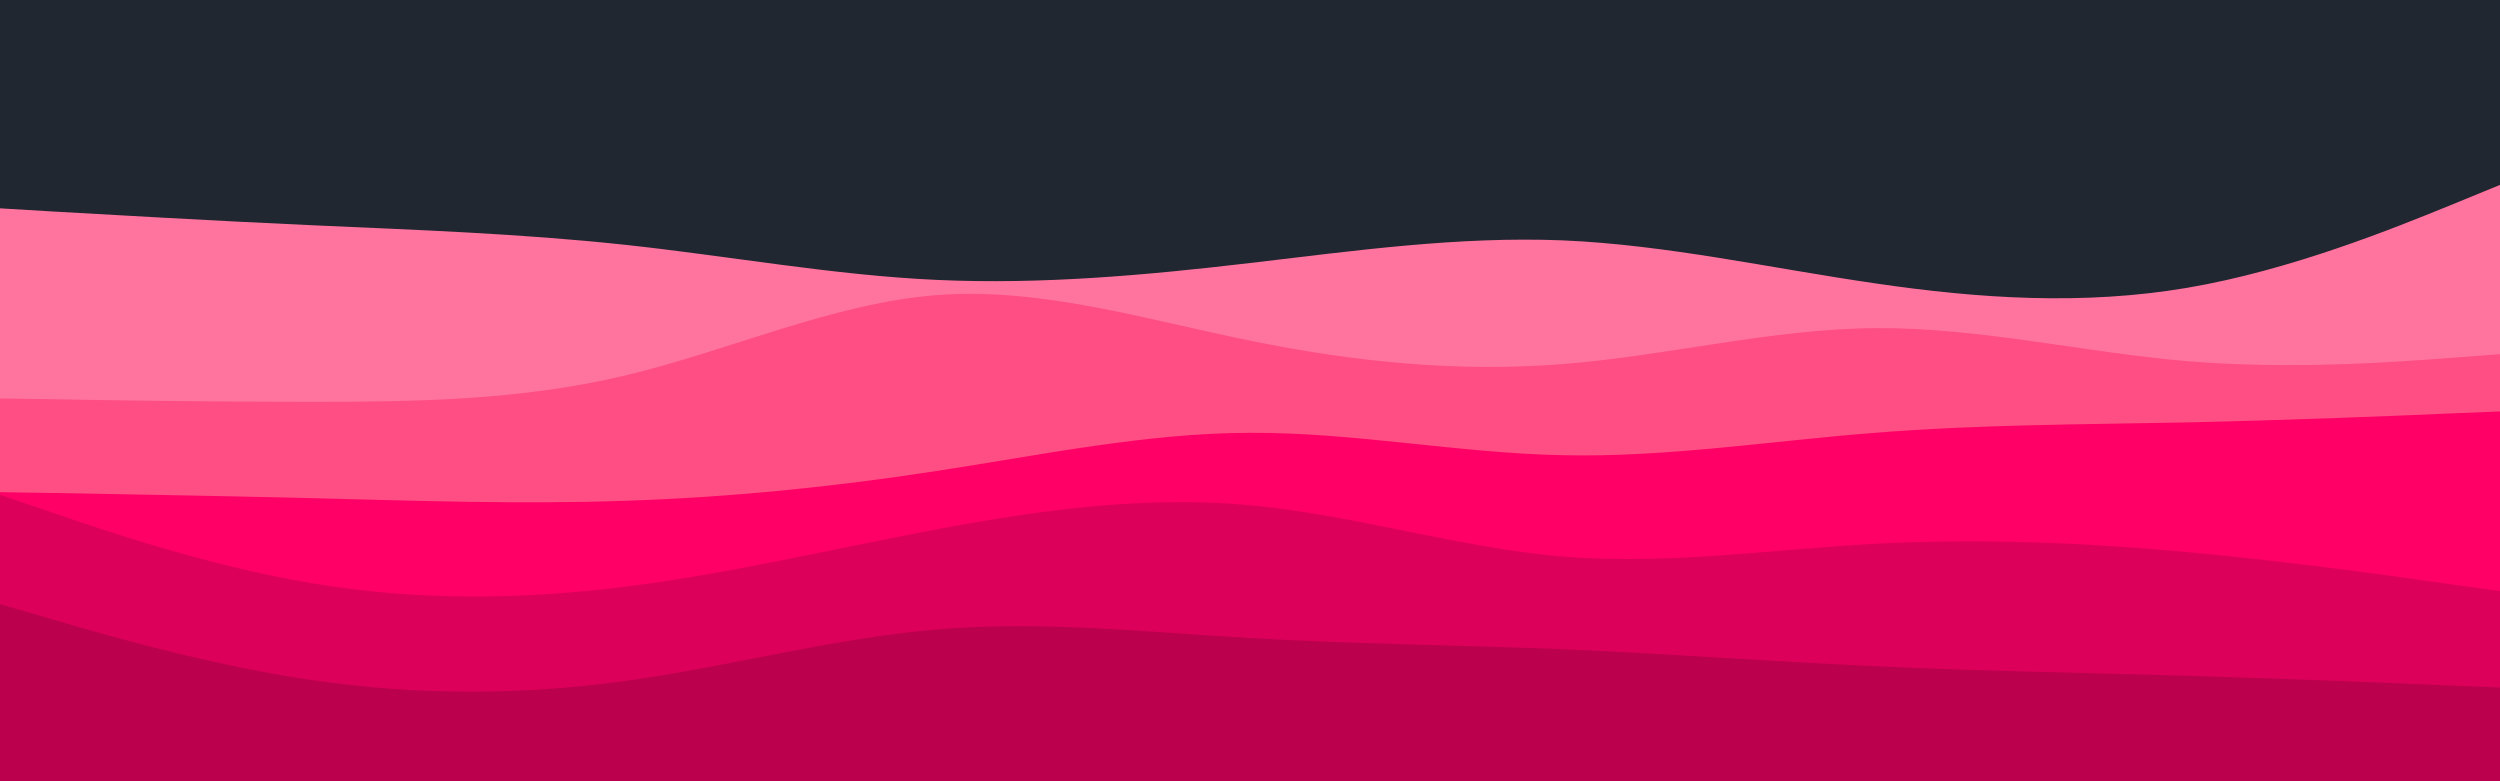<svg id="visual" viewBox="0 0 960 300" width="960" height="300" xmlns="http://www.w3.org/2000/svg" xmlns:xlink="http://www.w3.org/1999/xlink" version="1.1"><rect x="0" y="0" width="960" height="300" fill="#202731"></rect><path d="M0 80L20 81.2C40 82.3 80 84.7 120 86.5C160 88.3 200 89.7 240 94C280 98.3 320 105.7 360 107.5C400 109.3 440 105.7 480 101C520 96.3 560 90.7 600 92.3C640 94 680 103 720 108.8C760 114.7 800 117.3 840 110.5C880 103.7 920 87.3 940 79.2L960 71L960 301L940 301C920 301 880 301 840 301C800 301 760 301 720 301C680 301 640 301 600 301C560 301 520 301 480 301C440 301 400 301 360 301C320 301 280 301 240 301C200 301 160 301 120 301C80 301 40 301 20 301L0 301Z" fill="#ff749e"></path><path d="M0 153L20 153.3C40 153.7 80 154.3 120 154.3C160 154.3 200 153.7 240 144.2C280 134.7 320 116.3 360 113.3C400 110.3 440 122.7 480 130.8C520 139 560 143 600 139.8C640 136.7 680 126.3 720 126C760 125.7 800 135.3 840 138.7C880 142 920 139 940 137.5L960 136L960 301L940 301C920 301 880 301 840 301C800 301 760 301 720 301C680 301 640 301 600 301C560 301 520 301 480 301C440 301 400 301 360 301C320 301 280 301 240 301C200 301 160 301 120 301C80 301 40 301 20 301L0 301Z" fill="#ff4e83"></path><path d="M0 189L20 189.3C40 189.7 80 190.3 120 191.3C160 192.3 200 193.7 240 192.3C280 191 320 187 360 180.8C400 174.7 440 166.3 480 166.2C520 166 560 174 600 174.8C640 175.7 680 169.3 720 166.2C760 163 800 163 840 162.2C880 161.3 920 159.7 940 158.8L960 158L960 301L940 301C920 301 880 301 840 301C800 301 760 301 720 301C680 301 640 301 600 301C560 301 520 301 480 301C440 301 400 301 360 301C320 301 280 301 240 301C200 301 160 301 120 301C80 301 40 301 20 301L0 301Z" fill="#ff0066"></path><path d="M0 190L20 196.8C40 203.7 80 217.3 120 224C160 230.7 200 230.3 240 225.3C280 220.3 320 210.7 360 203.2C400 195.7 440 190.3 480 194C520 197.7 560 210.3 600 213.7C640 217 680 211 720 208.8C760 206.7 800 208.3 840 212C880 215.7 920 221.3 940 224.2L960 227L960 301L940 301C920 301 880 301 840 301C800 301 760 301 720 301C680 301 640 301 600 301C560 301 520 301 480 301C440 301 400 301 360 301C320 301 280 301 240 301C200 301 160 301 120 301C80 301 40 301 20 301L0 301Z" fill="#dd005a"></path><path d="M0 232L20 237.8C40 243.7 80 255.3 120 261.2C160 267 200 267 240 261.5C280 256 320 245 360 241.7C400 238.3 440 242.7 480 245C520 247.3 560 247.7 600 249.3C640 251 680 254 720 255.8C760 257.7 800 258.3 840 259.5C880 260.7 920 262.3 940 263.2L960 264L960 301L940 301C920 301 880 301 840 301C800 301 760 301 720 301C680 301 640 301 600 301C560 301 520 301 480 301C440 301 400 301 360 301C320 301 280 301 240 301C200 301 160 301 120 301C80 301 40 301 20 301L0 301Z" fill="#bb004d"></path></svg>
